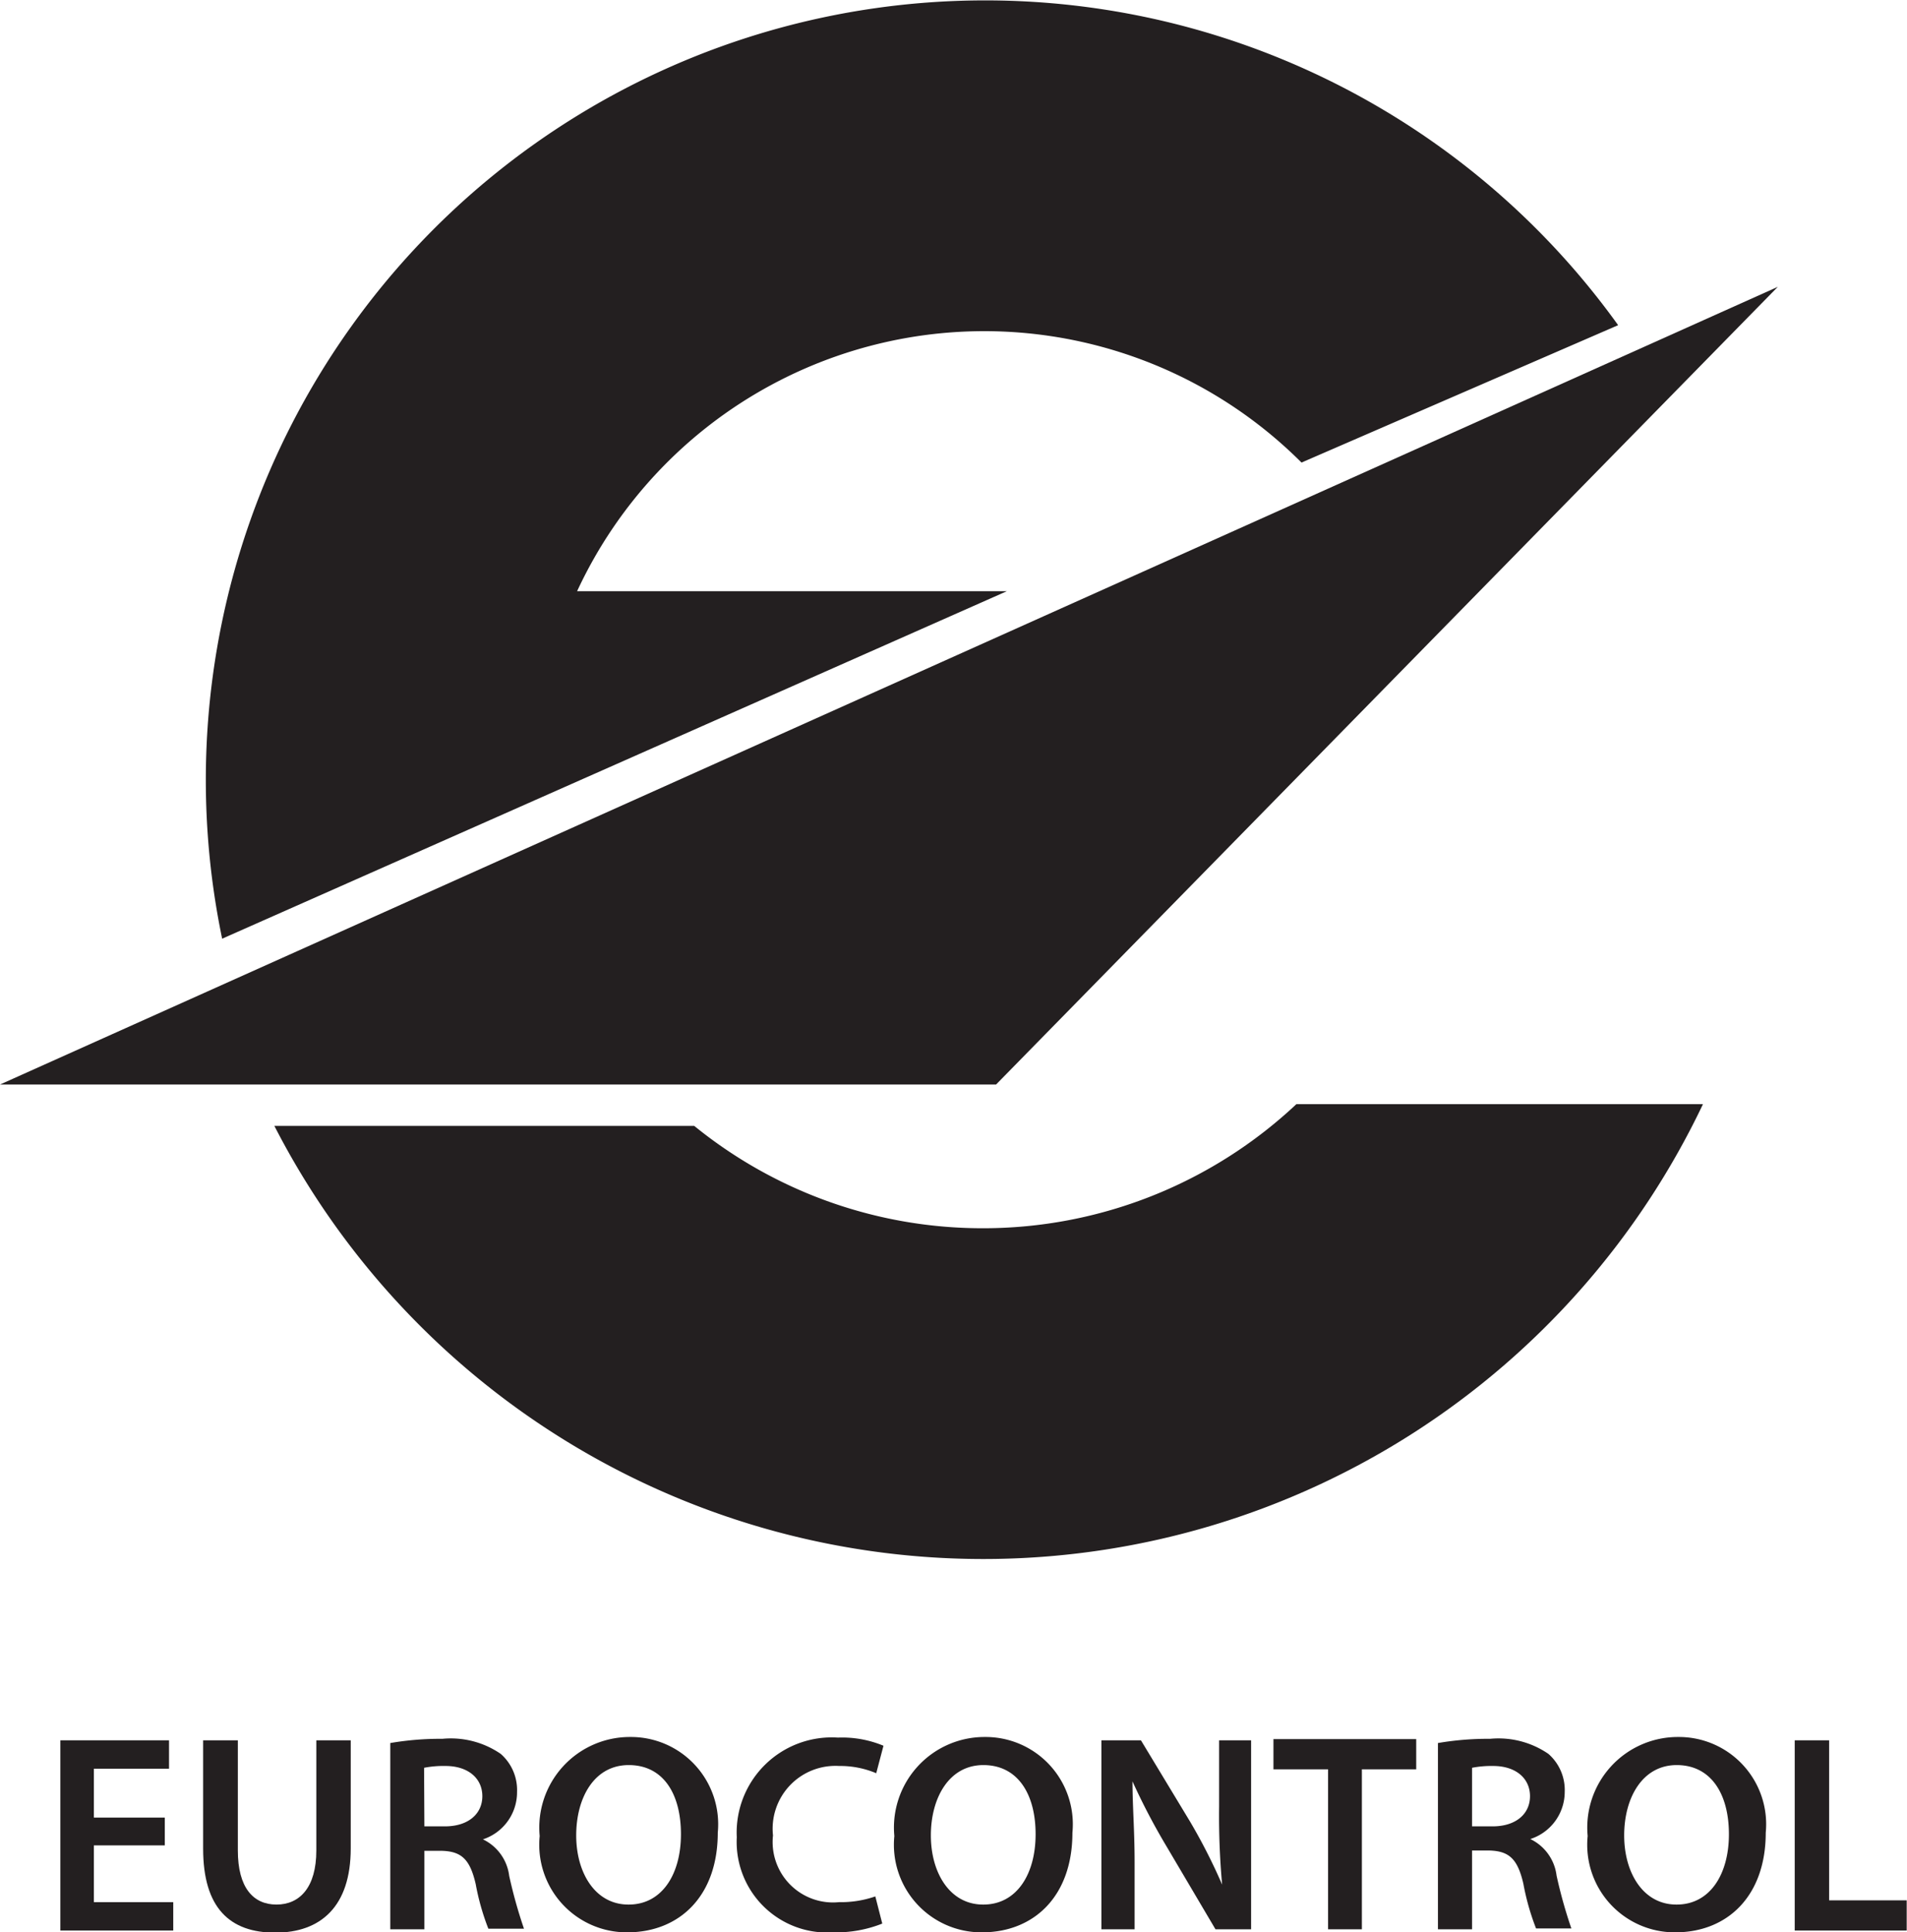 <svg xmlns="http://www.w3.org/2000/svg" viewBox="0 0 63.18 64"><defs><style>.cls-1{fill:#231f20;}</style></defs><title>aerocontrol</title><g id="Layer_2" data-name="Layer 2"><g id="svg2960"><g id="g140"><path id="path142" class="cls-1" d="M53.61,10.77A25.82,25.82,0,0,0,7.36,31.09l26-11.51H19.12a14.87,14.87,0,0,1,24-4.26Z"/></g><path id="path146" class="cls-1" d="M0,35.92,58.9,9.5,33,35.92H0"/><g id="g150"><g id="g156"><path id="path158" class="cls-1" d="M32.54,40.68A15.14,15.14,0,0,1,23,37.29H9.09a26.4,26.4,0,0,0,47.33-.72H42.95a15.16,15.16,0,0,1-10.41,4.11"/></g></g><path id="path162" class="cls-1" d="M5.46,61.12H3.11V63H5.74v.94H2V57.64H5.6v.94H3.11v1.62H5.46Z"/><g id="g172"><path id="path174" class="cls-1" d="M7.88,57.64v3.65c0,1.23.51,1.79,1.28,1.79s1.32-.57,1.32-1.79V57.64h1.14v3.58c0,1.93-1,2.79-2.5,2.79s-2.39-.81-2.39-2.78V57.64Z"/></g><g id="g176"><path id="path178" class="cls-1" d="M12.93,57.73a9.88,9.88,0,0,1,1.73-.14,2.92,2.92,0,0,1,1.93.5,1.59,1.59,0,0,1,.54,1.26A1.64,1.64,0,0,1,16,60.92v0a1.55,1.55,0,0,1,.87,1.21,16,16,0,0,0,.49,1.75H16.18a8,8,0,0,1-.42-1.48c-.19-.82-.47-1.08-1.12-1.1h-.58V63.9H12.93Zm1.13,2.76h.68c.77,0,1.24-.41,1.24-1s-.47-1-1.22-1a3.32,3.32,0,0,0-.71.06Z"/></g><g id="g180"><path id="path182" class="cls-1" d="M20.77,64a2.9,2.9,0,0,1-2.89-3.19,3,3,0,0,1,3-3.28,2.89,2.89,0,0,1,2.9,3.17c0,2.1-1.27,3.3-3,3.3Zm.06-.92c1.1,0,1.73-1,1.73-2.33s-.58-2.29-1.73-2.29-1.74,1.09-1.74,2.33.63,2.29,1.73,2.29Z"/></g><g id="g184"><path id="path186" class="cls-1" d="M29.23,63.71A4.14,4.14,0,0,1,27.6,64a3,3,0,0,1-3.19-3.15,3.15,3.15,0,0,1,3.35-3.3,3.57,3.57,0,0,1,1.51.27l-.24.91a3.07,3.07,0,0,0-1.23-.24,2.08,2.08,0,0,0-2.19,2.3A2,2,0,0,0,27.8,63,3.47,3.47,0,0,0,29,62.81Z"/></g><g id="g188"><path id="path190" class="cls-1" d="M32.52,64a2.9,2.9,0,0,1-2.89-3.19,3,3,0,0,1,3-3.28,2.89,2.89,0,0,1,2.9,3.17c0,2.1-1.27,3.3-3,3.3Zm.06-.92c1.1,0,1.73-1,1.73-2.33s-.59-2.29-1.73-2.29-1.74,1.09-1.74,2.33.63,2.29,1.73,2.29Z"/></g><g id="g192"><path id="path194" class="cls-1" d="M36.49,63.9V57.64H37.8l1.62,2.68a18.75,18.75,0,0,1,1.07,2.1h0a25.12,25.12,0,0,1-.1-2.59V57.64h1.06V63.9H40.27l-1.63-2.76A21.6,21.6,0,0,1,37.52,59h0c0,.81.07,1.63.07,2.66V63.9Z"/></g><g id="g196"><path id="path198" class="cls-1" d="M44,58.6H42.19v-1h4.73v1h-1.8v5.3H44Z"/></g><g id="g208"><path id="path210" class="cls-1" d="M47.64,57.73a9.87,9.87,0,0,1,1.73-.14,2.92,2.92,0,0,1,1.93.5,1.59,1.59,0,0,1,.54,1.26,1.64,1.64,0,0,1-1.14,1.56v0a1.55,1.55,0,0,1,.87,1.21,15.72,15.72,0,0,0,.49,1.75H50.89a8.07,8.07,0,0,1-.42-1.48c-.19-.82-.47-1.08-1.12-1.1h-.58V63.9H47.64Zm1.13,2.76h.68c.77,0,1.24-.41,1.24-1s-.47-1-1.22-1a3.32,3.32,0,0,0-.7.06Z"/></g><path id="path214" class="cls-1" d="M55.49,64a2.9,2.9,0,0,1-2.89-3.19,3,3,0,0,1,3-3.28,2.89,2.89,0,0,1,2.9,3.17c0,2.1-1.27,3.3-3,3.3Zm.06-.92c1.1,0,1.73-1,1.73-2.33s-.59-2.29-1.73-2.29-1.74,1.09-1.74,2.33.63,2.29,1.73,2.29Z"/><path id="path218" class="cls-1" d="M59.46,57.64H60.6v5.3h2.57v1H59.46Z"/></g></g></svg>